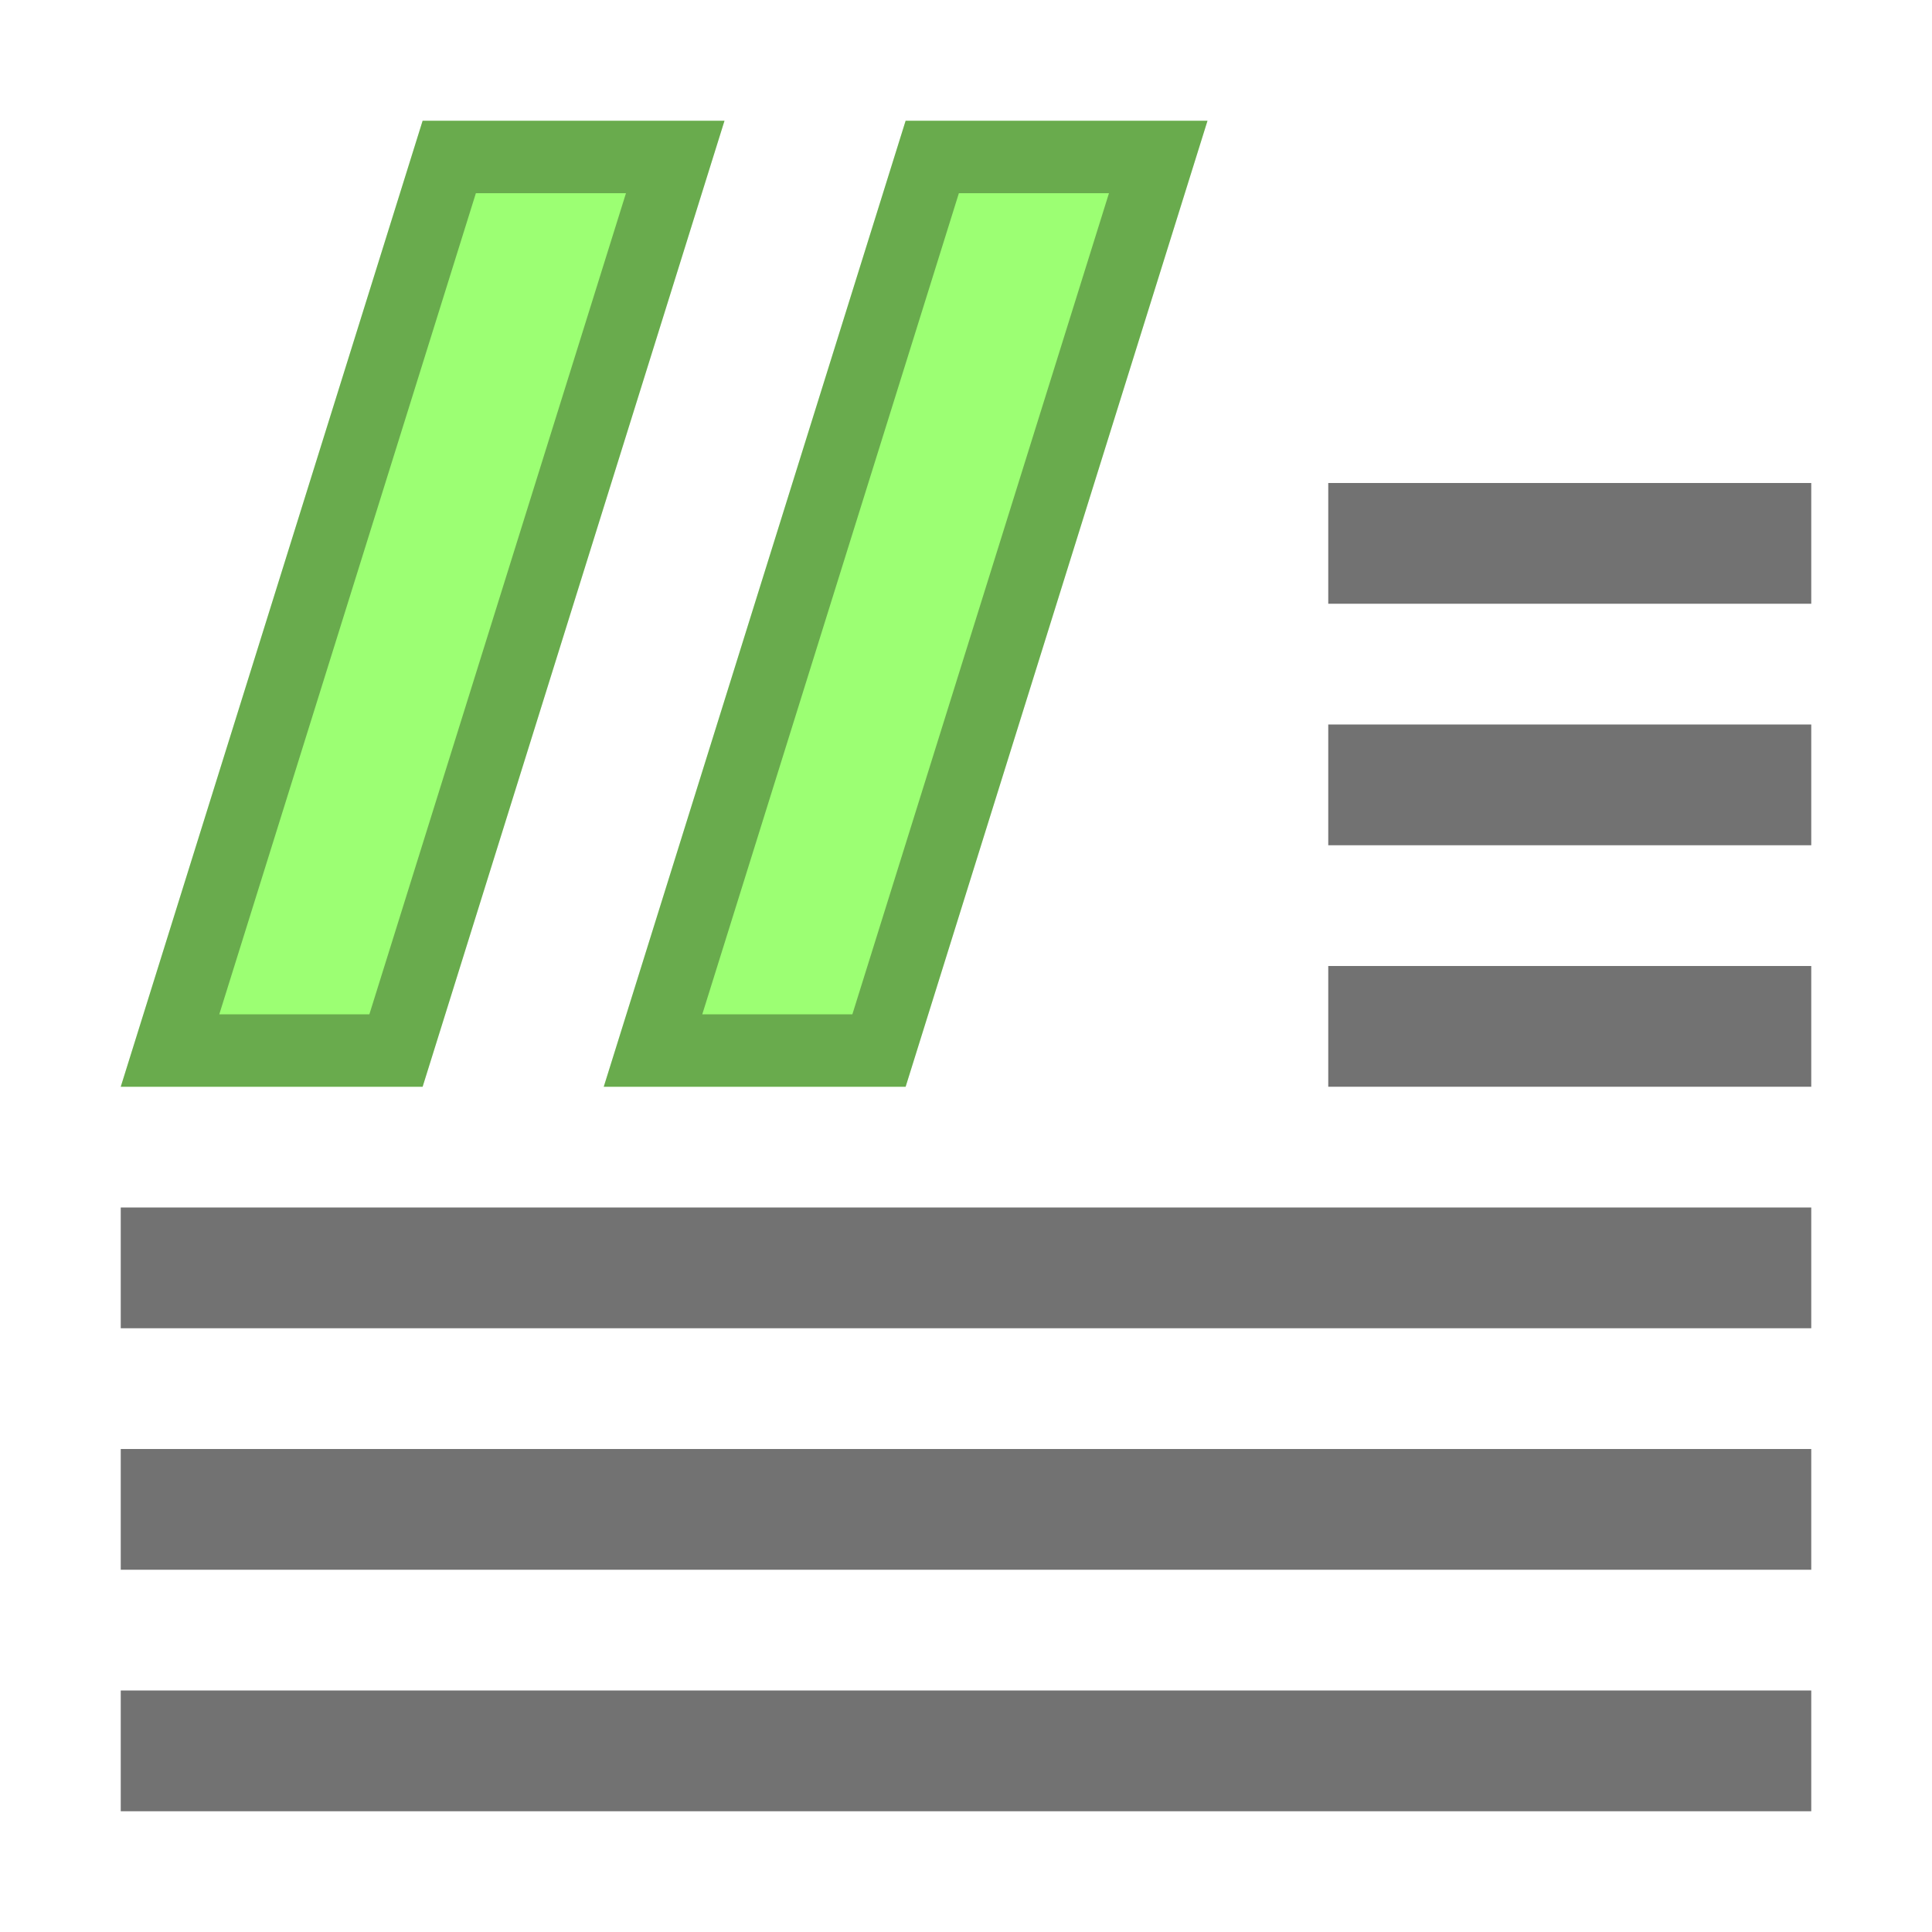 <?xml version="1.0" encoding="utf-8"?>
<!--

    Licensed to the Apache Software Foundation (ASF) under one
    or more contributor license agreements.  See the NOTICE file
    distributed with this work for additional information
    regarding copyright ownership.  The ASF licenses this file
    to you under the Apache License, Version 2.0 (the
    "License"); you may not use this file except in compliance
    with the License.  You may obtain a copy of the License at

      https://www.apache.org/licenses/LICENSE-2.0

    Unless required by applicable law or agreed to in writing,
    software distributed under the License is distributed on an
    "AS IS" BASIS, WITHOUT WARRANTIES OR CONDITIONS OF ANY
    KIND, either express or implied.  See the License for the
    specific language governing permissions and limitations
    under the License.

-->
<!-- Generator: Adobe Illustrator 25.2.1, SVG Export Plug-In . SVG Version: 6.00 Build 0)  -->
<svg version="1.1" id="Vector_Icons" xmlns="http://www.w3.org/2000/svg" xmlns:xlink="http://www.w3.org/1999/xlink" x="0px"
	 y="0px" width="16px" height="16px" viewBox="0 0 16 16" style="enable-background:new 0 0 16 16;" xml:space="preserve">
<style type="text/css">
	.st0{fill:#E9F7FF;}
	.st1{fill:#527C99;}
	.st2{fill:#FFC36D;}
	.st3{opacity:0.33;}
	.st4{fill:#E79B00;}
	.st5{fill:#CAE3FF;}
	.st6{fill:#3883CE;}
	.st7{fill:#FBDC7C;}
	.st8{fill:#FFDB43;}
	.st9{fill:none;stroke:#003399;stroke-width:1.375;stroke-miterlimit:10;}
	.st10{fill:#E8513D;}
	.st11{fill:#9FCBFF;}
	.st12{fill:#62707C;}
	.st13{fill:#7A8896;}
	.st14{fill:#57BFFF;}
	.st15{fill:#E69D35;}
	.st16{fill:#9CFF73;}
	.st17{fill:none;stroke:#000000;stroke-miterlimit:10;}
	.st18{fill:#EAEAEA;}
	.st19{fill:#E57067;}
	.st20{fill:#94E0EF;}
	.st21{fill:#4A4A4A;}
	.st22{fill:#727272;}
	.st23{fill:#EDEDED;}
	.st24{fill:#5B5B5B;}
	.st25{fill:#E9E9E9;}
	.st26{opacity:0.4;}
	.st27{opacity:0.15;}
	.st28{fill:#C3E3FF;}
	.st29{fill:#0084D3;}
	.st30{opacity:0.5;fill:#E9F7FF;}
	.st31{opacity:0.66;}
</style>
<g>
	<rect x="11" y="4" class="st22" width="4" height="1"/>
	<rect x="11" y="6" class="st22" width="4" height="1"/>
	<rect x="11" y="8" class="st22" width="4" height="1"/>
	<rect x="1" y="10" class="st22" width="14" height="1"/>
	<rect x="1" y="12" class="st22" width="14" height="1"/>
	<rect x="1" y="14" class="st22" width="14" height="1"/>
</g>
<g>
	<polygon class="st16" points="3.5,9 1,9 3.5,1 6,1 	"/>
	<g class="st3">
		<path d="M5.184,1.6L3.059,8.4H1.816l2.125-6.8H5.184 M6,1H3.5L1,9h2.5L6,1L6,1z"/>
	</g>
</g>
<g>
	<polygon class="st16" points="7.5,9 5,9 7.5,1 10,1 	"/>
	<g class="st3">
		<path d="M9.184,1.6L7.059,8.4H5.816l2.125-6.8H9.184 M10,1H7.5L5,9h2.5L10,1L10,1z"/>
	</g>
</g>
</svg>
